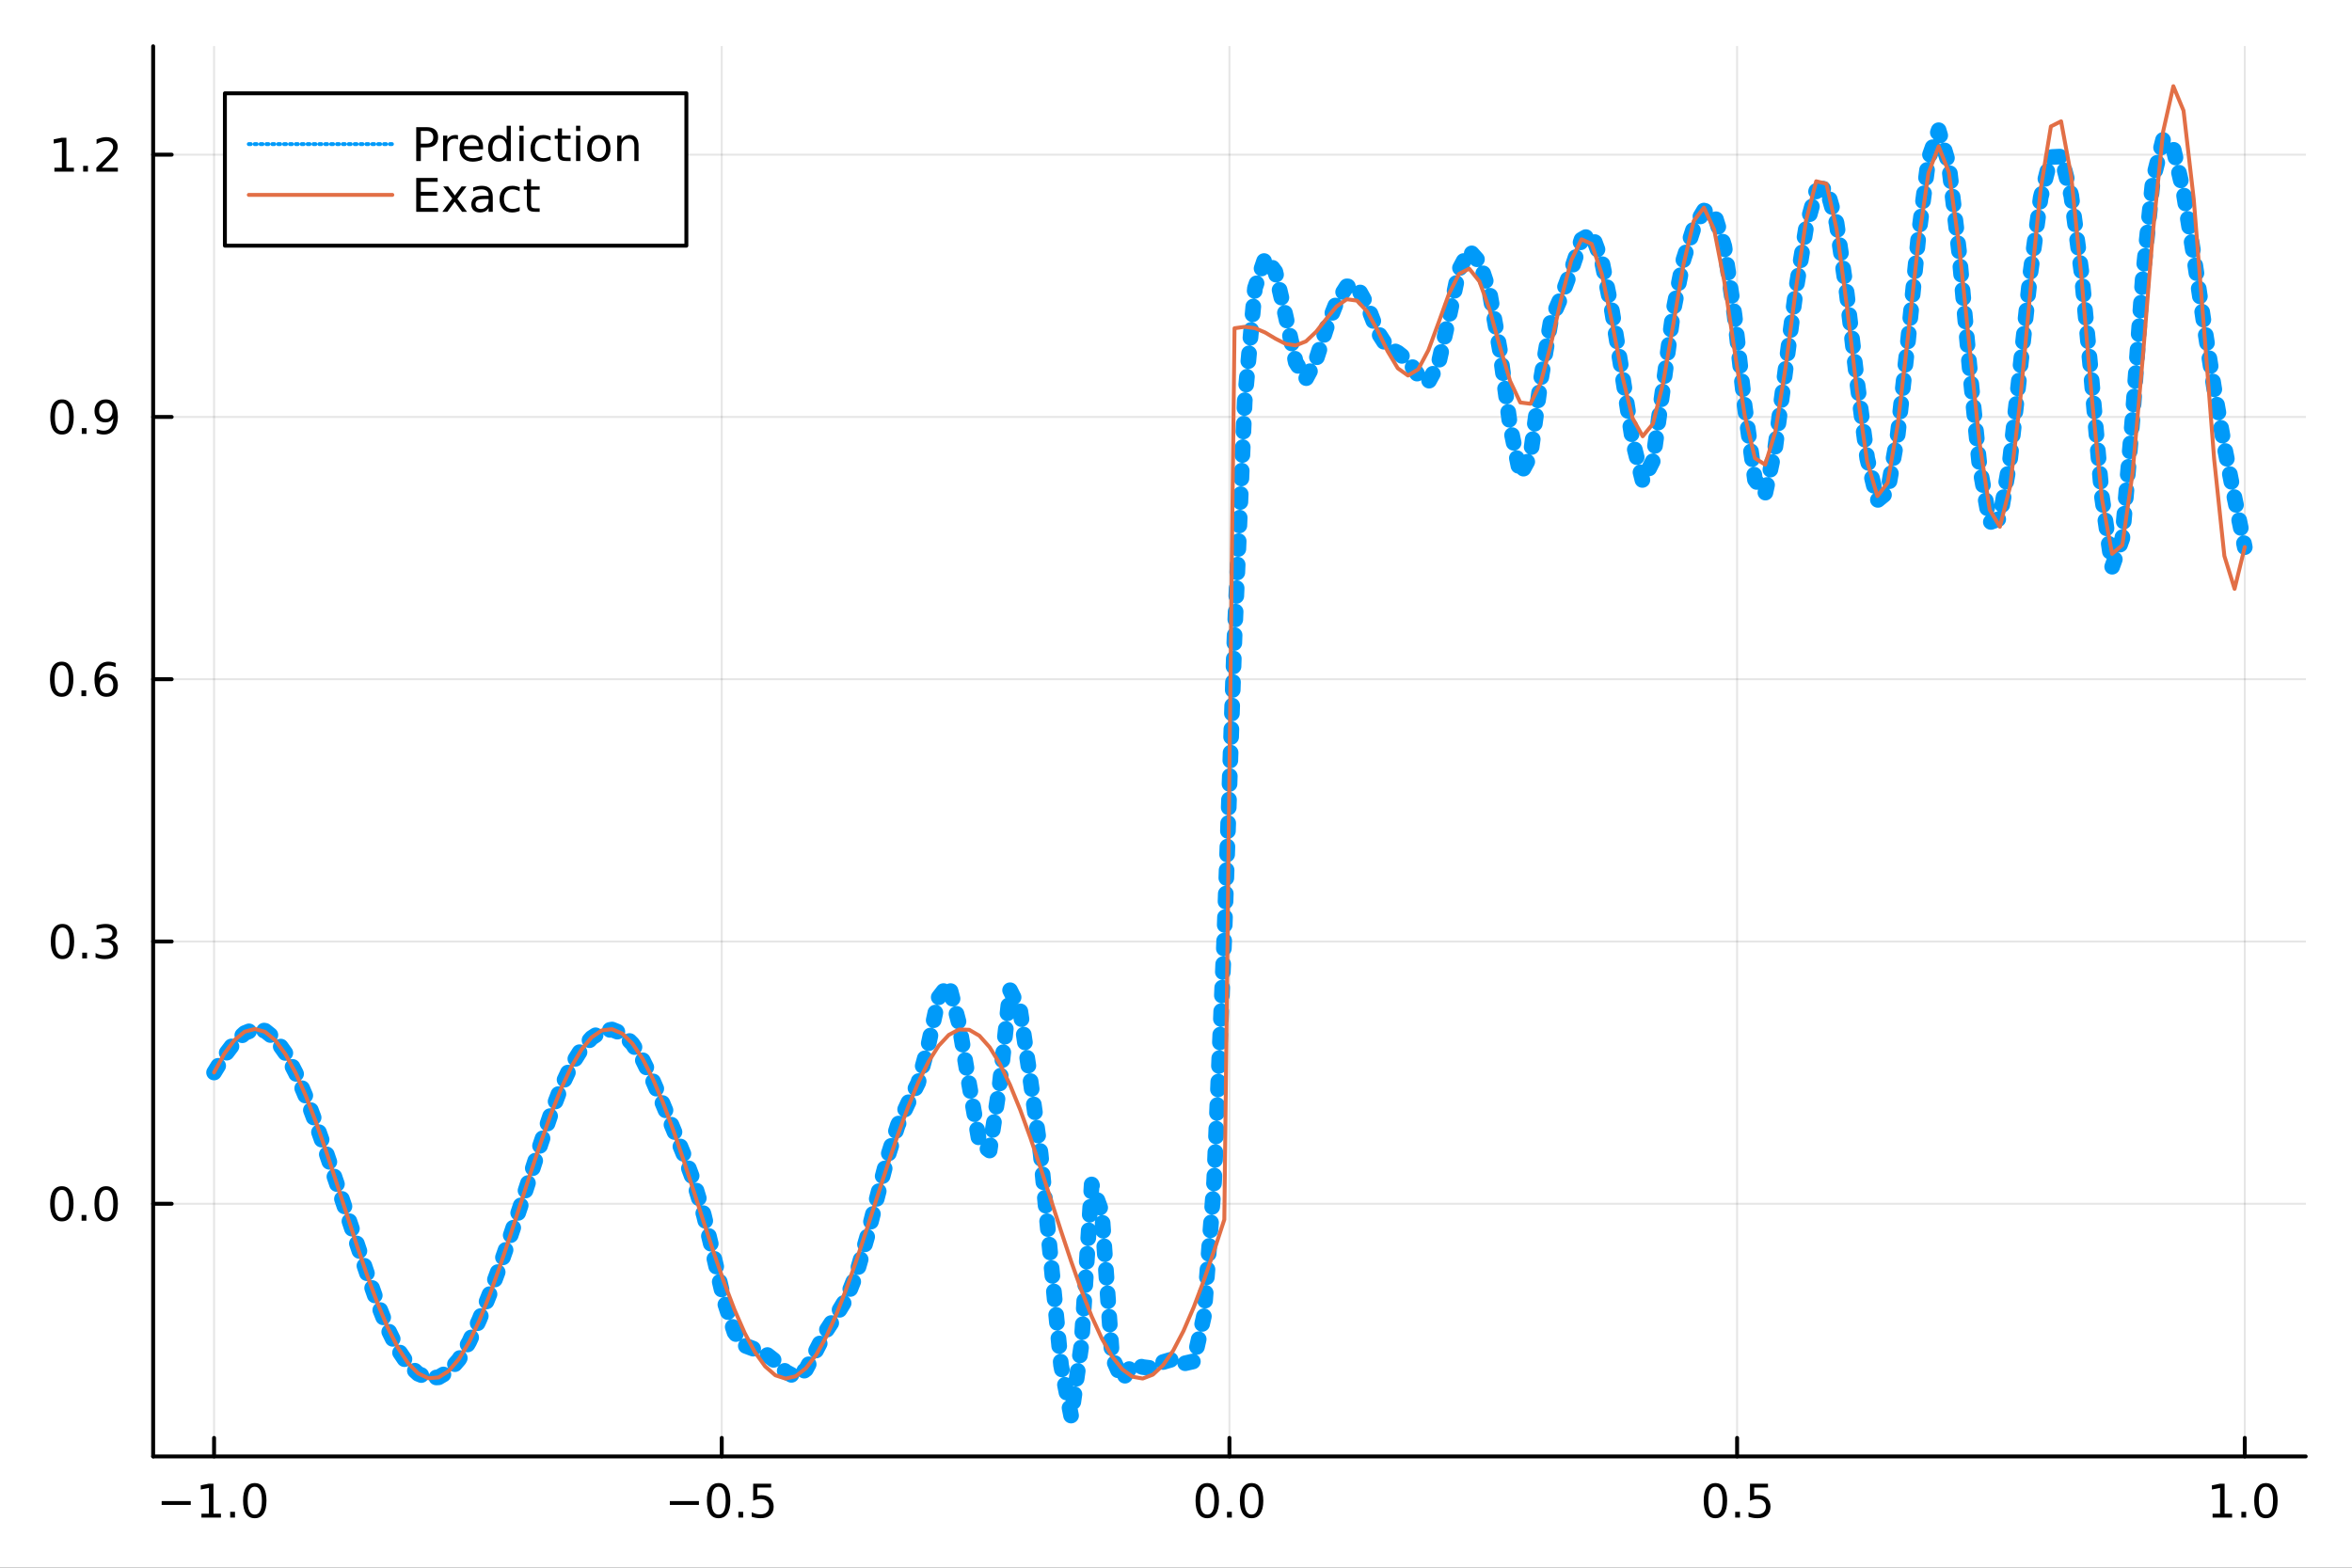 <?xml version="1.0" encoding="utf-8"?>
<svg xmlns="http://www.w3.org/2000/svg" xmlns:xlink="http://www.w3.org/1999/xlink" width="600" height="400" viewBox="0 0 2400 1600">
<rect x="0" y="0" width="2400" height="1600" fill="#333333" stroke="none"/>
<defs>
  <clipPath id="clip950">
    <rect x="0" y="0" width="2400" height="1600"/>
  </clipPath>
</defs>
<path clip-path="url(#clip950)" d="
M0 1600 L2400 1600 L2400 0 L0 0  Z
  " fill="#ffffff" fill-rule="evenodd" fill-opacity="1"/>
<defs>
  <clipPath id="clip951">
    <rect x="480" y="0" width="1681" height="1600"/>
  </clipPath>
</defs>
<path clip-path="url(#clip950)" d="
M156.274 1486.45 L2352.76 1486.45 L2352.76 47.244 L156.274 47.244  Z
  " fill="#ffffff" fill-rule="evenodd" fill-opacity="1"/>
<defs>
  <clipPath id="clip952">
    <rect x="156" y="47" width="2197" height="1440"/>
  </clipPath>
</defs>
<polyline clip-path="url(#clip952)" style="stroke:#000000; stroke-linecap:round; stroke-linejoin:round; stroke-width:2; stroke-opacity:0.1; fill:none" points="
  218.439,1486.45 218.439,47.244 
  "/>
<polyline clip-path="url(#clip952)" style="stroke:#000000; stroke-linecap:round; stroke-linejoin:round; stroke-width:2; stroke-opacity:0.1; fill:none" points="
  736.477,1486.45 736.477,47.244 
  "/>
<polyline clip-path="url(#clip952)" style="stroke:#000000; stroke-linecap:round; stroke-linejoin:round; stroke-width:2; stroke-opacity:0.1; fill:none" points="
  1254.52,1486.45 1254.52,47.244 
  "/>
<polyline clip-path="url(#clip952)" style="stroke:#000000; stroke-linecap:round; stroke-linejoin:round; stroke-width:2; stroke-opacity:0.1; fill:none" points="
  1772.55,1486.45 1772.55,47.244 
  "/>
<polyline clip-path="url(#clip952)" style="stroke:#000000; stroke-linecap:round; stroke-linejoin:round; stroke-width:2; stroke-opacity:0.1; fill:none" points="
  2290.59,1486.45 2290.59,47.244 
  "/>
<polyline clip-path="url(#clip950)" style="stroke:#000000; stroke-linecap:round; stroke-linejoin:round; stroke-width:4; stroke-opacity:1; fill:none" points="
  156.274,1486.45 2352.76,1486.45 
  "/>
<polyline clip-path="url(#clip950)" style="stroke:#000000; stroke-linecap:round; stroke-linejoin:round; stroke-width:4; stroke-opacity:1; fill:none" points="
  218.439,1486.45 218.439,1467.55 
  "/>
<polyline clip-path="url(#clip950)" style="stroke:#000000; stroke-linecap:round; stroke-linejoin:round; stroke-width:4; stroke-opacity:1; fill:none" points="
  736.477,1486.45 736.477,1467.55 
  "/>
<polyline clip-path="url(#clip950)" style="stroke:#000000; stroke-linecap:round; stroke-linejoin:round; stroke-width:4; stroke-opacity:1; fill:none" points="
  1254.52,1486.45 1254.52,1467.55 
  "/>
<polyline clip-path="url(#clip950)" style="stroke:#000000; stroke-linecap:round; stroke-linejoin:round; stroke-width:4; stroke-opacity:1; fill:none" points="
  1772.55,1486.45 1772.55,1467.55 
  "/>
<polyline clip-path="url(#clip950)" style="stroke:#000000; stroke-linecap:round; stroke-linejoin:round; stroke-width:4; stroke-opacity:1; fill:none" points="
  2290.59,1486.45 2290.59,1467.55 
  "/>
<path clip-path="url(#clip950)" d="M164.967 1532.02 L194.643 1532.02 L194.643 1535.95 L164.967 1535.95 L164.967 1532.02 Z" fill="#000000" fill-rule="evenodd" fill-opacity="1" /><path clip-path="url(#clip950)" d="M205.545 1544.91 L213.184 1544.91 L213.184 1518.55 L204.874 1520.21 L204.874 1515.95 L213.138 1514.29 L217.814 1514.29 L217.814 1544.91 L225.453 1544.91 L225.453 1548.85 L205.545 1548.85 L205.545 1544.91 Z" fill="#000000" fill-rule="evenodd" fill-opacity="1" /><path clip-path="url(#clip950)" d="M234.897 1542.97 L239.781 1542.97 L239.781 1548.85 L234.897 1548.85 L234.897 1542.97 Z" fill="#000000" fill-rule="evenodd" fill-opacity="1" /><path clip-path="url(#clip950)" d="M259.966 1517.37 Q256.355 1517.37 254.527 1520.93 Q252.721 1524.47 252.721 1531.6 Q252.721 1538.71 254.527 1542.27 Q256.355 1545.82 259.966 1545.82 Q263.601 1545.82 265.406 1542.27 Q267.235 1538.71 267.235 1531.6 Q267.235 1524.47 265.406 1520.93 Q263.601 1517.37 259.966 1517.37 M259.966 1513.66 Q265.776 1513.66 268.832 1518.27 Q271.911 1522.85 271.911 1531.6 Q271.911 1540.33 268.832 1544.94 Q265.776 1549.52 259.966 1549.52 Q254.156 1549.52 251.077 1544.94 Q248.022 1540.33 248.022 1531.6 Q248.022 1522.85 251.077 1518.27 Q254.156 1513.66 259.966 1513.66 Z" fill="#000000" fill-rule="evenodd" fill-opacity="1" /><path clip-path="url(#clip950)" d="M683.503 1532.02 L713.178 1532.02 L713.178 1535.95 L683.503 1535.95 L683.503 1532.02 Z" fill="#000000" fill-rule="evenodd" fill-opacity="1" /><path clip-path="url(#clip950)" d="M733.271 1517.37 Q729.66 1517.37 727.831 1520.93 Q726.026 1524.47 726.026 1531.6 Q726.026 1538.71 727.831 1542.27 Q729.66 1545.82 733.271 1545.82 Q736.905 1545.82 738.711 1542.27 Q740.539 1538.71 740.539 1531.6 Q740.539 1524.47 738.711 1520.93 Q736.905 1517.37 733.271 1517.37 M733.271 1513.66 Q739.081 1513.66 742.137 1518.27 Q745.215 1522.85 745.215 1531.6 Q745.215 1540.33 742.137 1544.94 Q739.081 1549.52 733.271 1549.52 Q727.461 1549.52 724.382 1544.94 Q721.327 1540.33 721.327 1531.6 Q721.327 1522.85 724.382 1518.27 Q727.461 1513.66 733.271 1513.66 Z" fill="#000000" fill-rule="evenodd" fill-opacity="1" /><path clip-path="url(#clip950)" d="M753.433 1542.97 L758.317 1542.97 L758.317 1548.85 L753.433 1548.85 L753.433 1542.97 Z" fill="#000000" fill-rule="evenodd" fill-opacity="1" /><path clip-path="url(#clip950)" d="M768.548 1514.29 L786.905 1514.29 L786.905 1518.22 L772.831 1518.22 L772.831 1526.7 Q773.849 1526.35 774.868 1526.19 Q775.886 1526 776.905 1526 Q782.692 1526 786.072 1529.17 Q789.451 1532.34 789.451 1537.76 Q789.451 1543.34 785.979 1546.44 Q782.507 1549.52 776.187 1549.52 Q774.011 1549.52 771.743 1549.15 Q769.498 1548.78 767.09 1548.04 L767.09 1543.34 Q769.173 1544.47 771.396 1545.03 Q773.618 1545.58 776.095 1545.58 Q780.099 1545.58 782.437 1543.48 Q784.775 1541.37 784.775 1537.76 Q784.775 1534.15 782.437 1532.04 Q780.099 1529.94 776.095 1529.94 Q774.22 1529.94 772.345 1530.35 Q770.493 1530.77 768.548 1531.65 L768.548 1514.29 Z" fill="#000000" fill-rule="evenodd" fill-opacity="1" /><path clip-path="url(#clip950)" d="M1231.9 1517.37 Q1228.29 1517.37 1226.46 1520.93 Q1224.65 1524.47 1224.65 1531.6 Q1224.65 1538.71 1226.46 1542.27 Q1228.29 1545.82 1231.9 1545.82 Q1235.53 1545.82 1237.34 1542.27 Q1239.17 1538.71 1239.17 1531.6 Q1239.17 1524.47 1237.34 1520.93 Q1235.53 1517.37 1231.9 1517.37 M1231.9 1513.66 Q1237.71 1513.66 1240.77 1518.27 Q1243.84 1522.85 1243.84 1531.6 Q1243.84 1540.33 1240.77 1544.94 Q1237.71 1549.52 1231.9 1549.52 Q1226.09 1549.52 1223.01 1544.94 Q1219.96 1540.33 1219.96 1531.6 Q1219.96 1522.85 1223.01 1518.27 Q1226.09 1513.66 1231.9 1513.66 Z" fill="#000000" fill-rule="evenodd" fill-opacity="1" /><path clip-path="url(#clip950)" d="M1252.06 1542.97 L1256.95 1542.97 L1256.95 1548.85 L1252.06 1548.85 L1252.06 1542.97 Z" fill="#000000" fill-rule="evenodd" fill-opacity="1" /><path clip-path="url(#clip950)" d="M1277.13 1517.37 Q1273.52 1517.37 1271.69 1520.93 Q1269.89 1524.47 1269.89 1531.6 Q1269.89 1538.71 1271.69 1542.27 Q1273.52 1545.82 1277.13 1545.82 Q1280.76 1545.82 1282.57 1542.27 Q1284.4 1538.71 1284.4 1531.6 Q1284.4 1524.47 1282.57 1520.93 Q1280.76 1517.37 1277.13 1517.37 M1277.13 1513.66 Q1282.94 1513.66 1286 1518.27 Q1289.08 1522.85 1289.08 1531.6 Q1289.08 1540.33 1286 1544.94 Q1282.94 1549.52 1277.13 1549.52 Q1271.32 1549.52 1268.24 1544.94 Q1265.19 1540.33 1265.19 1531.6 Q1265.19 1522.85 1268.24 1518.27 Q1271.32 1513.66 1277.13 1513.66 Z" fill="#000000" fill-rule="evenodd" fill-opacity="1" /><path clip-path="url(#clip950)" d="M1750.44 1517.37 Q1746.82 1517.37 1745 1520.93 Q1743.19 1524.47 1743.19 1531.6 Q1743.19 1538.71 1745 1542.27 Q1746.82 1545.82 1750.44 1545.82 Q1754.07 1545.82 1755.88 1542.27 Q1757.7 1538.71 1757.7 1531.6 Q1757.7 1524.47 1755.88 1520.93 Q1754.07 1517.37 1750.44 1517.37 M1750.44 1513.66 Q1756.25 1513.66 1759.3 1518.27 Q1762.38 1522.85 1762.38 1531.6 Q1762.38 1540.33 1759.3 1544.94 Q1756.25 1549.52 1750.44 1549.52 Q1744.63 1549.52 1741.55 1544.94 Q1738.49 1540.33 1738.49 1531.6 Q1738.49 1522.85 1741.55 1518.27 Q1744.63 1513.66 1750.44 1513.66 Z" fill="#000000" fill-rule="evenodd" fill-opacity="1" /><path clip-path="url(#clip950)" d="M1770.6 1542.97 L1775.48 1542.97 L1775.48 1548.85 L1770.6 1548.85 L1770.6 1542.97 Z" fill="#000000" fill-rule="evenodd" fill-opacity="1" /><path clip-path="url(#clip950)" d="M1785.71 1514.29 L1804.07 1514.29 L1804.07 1518.22 L1790 1518.22 L1790 1526.7 Q1791.01 1526.35 1792.03 1526.19 Q1793.05 1526 1794.07 1526 Q1799.86 1526 1803.24 1529.17 Q1806.62 1532.34 1806.62 1537.76 Q1806.62 1543.34 1803.14 1546.44 Q1799.67 1549.52 1793.35 1549.52 Q1791.18 1549.52 1788.91 1549.15 Q1786.66 1548.78 1784.25 1548.04 L1784.25 1543.34 Q1786.34 1544.47 1788.56 1545.03 Q1790.78 1545.58 1793.26 1545.58 Q1797.26 1545.58 1799.6 1543.48 Q1801.94 1541.37 1801.94 1537.76 Q1801.94 1534.15 1799.6 1532.04 Q1797.26 1529.94 1793.26 1529.94 Q1791.38 1529.94 1789.51 1530.35 Q1787.66 1530.77 1785.71 1531.65 L1785.71 1514.29 Z" fill="#000000" fill-rule="evenodd" fill-opacity="1" /><path clip-path="url(#clip950)" d="M2257.74 1544.91 L2265.38 1544.91 L2265.38 1518.55 L2257.07 1520.21 L2257.07 1515.95 L2265.34 1514.29 L2270.01 1514.29 L2270.01 1544.91 L2277.65 1544.91 L2277.65 1548.85 L2257.74 1548.85 L2257.74 1544.91 Z" fill="#000000" fill-rule="evenodd" fill-opacity="1" /><path clip-path="url(#clip950)" d="M2287.1 1542.97 L2291.98 1542.97 L2291.98 1548.85 L2287.1 1548.85 L2287.1 1542.97 Z" fill="#000000" fill-rule="evenodd" fill-opacity="1" /><path clip-path="url(#clip950)" d="M2312.17 1517.37 Q2308.55 1517.37 2306.73 1520.93 Q2304.92 1524.47 2304.92 1531.6 Q2304.92 1538.71 2306.73 1542.27 Q2308.55 1545.82 2312.17 1545.82 Q2315.8 1545.82 2317.61 1542.27 Q2319.43 1538.71 2319.43 1531.6 Q2319.43 1524.47 2317.61 1520.93 Q2315.8 1517.37 2312.17 1517.37 M2312.17 1513.66 Q2317.98 1513.66 2321.03 1518.27 Q2324.11 1522.85 2324.11 1531.6 Q2324.11 1540.33 2321.03 1544.94 Q2317.98 1549.52 2312.17 1549.52 Q2306.36 1549.52 2303.28 1544.94 Q2300.22 1540.33 2300.22 1531.6 Q2300.22 1522.85 2303.28 1518.27 Q2306.36 1513.66 2312.17 1513.66 Z" fill="#000000" fill-rule="evenodd" fill-opacity="1" /><polyline clip-path="url(#clip952)" style="stroke:#000000; stroke-linecap:round; stroke-linejoin:round; stroke-width:2; stroke-opacity:0.1; fill:none" points="
  156.274,1228.58 2352.76,1228.58 
  "/>
<polyline clip-path="url(#clip952)" style="stroke:#000000; stroke-linecap:round; stroke-linejoin:round; stroke-width:2; stroke-opacity:0.1; fill:none" points="
  156.274,960.902 2352.76,960.902 
  "/>
<polyline clip-path="url(#clip952)" style="stroke:#000000; stroke-linecap:round; stroke-linejoin:round; stroke-width:2; stroke-opacity:0.1; fill:none" points="
  156.274,693.22 2352.76,693.22 
  "/>
<polyline clip-path="url(#clip952)" style="stroke:#000000; stroke-linecap:round; stroke-linejoin:round; stroke-width:2; stroke-opacity:0.1; fill:none" points="
  156.274,425.537 2352.76,425.537 
  "/>
<polyline clip-path="url(#clip952)" style="stroke:#000000; stroke-linecap:round; stroke-linejoin:round; stroke-width:2; stroke-opacity:0.1; fill:none" points="
  156.274,157.855 2352.76,157.855 
  "/>
<polyline clip-path="url(#clip950)" style="stroke:#000000; stroke-linecap:round; stroke-linejoin:round; stroke-width:4; stroke-opacity:1; fill:none" points="
  156.274,1486.45 156.274,47.244 
  "/>
<polyline clip-path="url(#clip950)" style="stroke:#000000; stroke-linecap:round; stroke-linejoin:round; stroke-width:4; stroke-opacity:1; fill:none" points="
  156.274,1228.58 175.172,1228.58 
  "/>
<polyline clip-path="url(#clip950)" style="stroke:#000000; stroke-linecap:round; stroke-linejoin:round; stroke-width:4; stroke-opacity:1; fill:none" points="
  156.274,960.902 175.172,960.902 
  "/>
<polyline clip-path="url(#clip950)" style="stroke:#000000; stroke-linecap:round; stroke-linejoin:round; stroke-width:4; stroke-opacity:1; fill:none" points="
  156.274,693.22 175.172,693.22 
  "/>
<polyline clip-path="url(#clip950)" style="stroke:#000000; stroke-linecap:round; stroke-linejoin:round; stroke-width:4; stroke-opacity:1; fill:none" points="
  156.274,425.537 175.172,425.537 
  "/>
<polyline clip-path="url(#clip950)" style="stroke:#000000; stroke-linecap:round; stroke-linejoin:round; stroke-width:4; stroke-opacity:1; fill:none" points="
  156.274,157.855 175.172,157.855 
  "/>
<path clip-path="url(#clip950)" d="M63.099 1214.38 Q59.487 1214.38 57.659 1217.95 Q55.853 1221.49 55.853 1228.62 Q55.853 1235.73 57.659 1239.29 Q59.487 1242.83 63.099 1242.83 Q66.733 1242.83 68.538 1239.29 Q70.367 1235.73 70.367 1228.62 Q70.367 1221.49 68.538 1217.95 Q66.733 1214.38 63.099 1214.38 M63.099 1210.68 Q68.909 1210.68 71.964 1215.29 Q75.043 1219.87 75.043 1228.62 Q75.043 1237.35 71.964 1241.95 Q68.909 1246.54 63.099 1246.54 Q57.288 1246.54 54.21 1241.95 Q51.154 1237.35 51.154 1228.62 Q51.154 1219.87 54.21 1215.29 Q57.288 1210.68 63.099 1210.68 Z" fill="#000000" fill-rule="evenodd" fill-opacity="1" /><path clip-path="url(#clip950)" d="M83.26 1239.99 L88.145 1239.99 L88.145 1245.86 L83.26 1245.86 L83.26 1239.99 Z" fill="#000000" fill-rule="evenodd" fill-opacity="1" /><path clip-path="url(#clip950)" d="M108.33 1214.38 Q104.719 1214.38 102.89 1217.95 Q101.084 1221.49 101.084 1228.62 Q101.084 1235.73 102.89 1239.29 Q104.719 1242.83 108.33 1242.83 Q111.964 1242.83 113.77 1239.29 Q115.598 1235.73 115.598 1228.62 Q115.598 1221.49 113.77 1217.95 Q111.964 1214.38 108.33 1214.38 M108.33 1210.68 Q114.14 1210.68 117.195 1215.29 Q120.274 1219.87 120.274 1228.62 Q120.274 1237.35 117.195 1241.95 Q114.14 1246.54 108.33 1246.54 Q102.52 1246.54 99.441 1241.95 Q96.385 1237.35 96.385 1228.62 Q96.385 1219.87 99.441 1215.29 Q102.52 1210.68 108.33 1210.68 Z" fill="#000000" fill-rule="evenodd" fill-opacity="1" /><path clip-path="url(#clip950)" d="M63.747 946.701 Q60.136 946.701 58.307 950.266 Q56.501 953.807 56.501 960.937 Q56.501 968.043 58.307 971.608 Q60.136 975.15 63.747 975.15 Q67.381 975.15 69.186 971.608 Q71.015 968.043 71.015 960.937 Q71.015 953.807 69.186 950.266 Q67.381 946.701 63.747 946.701 M63.747 942.997 Q69.557 942.997 72.612 947.604 Q75.691 952.187 75.691 960.937 Q75.691 969.664 72.612 974.27 Q69.557 978.854 63.747 978.854 Q57.937 978.854 54.858 974.27 Q51.802 969.664 51.802 960.937 Q51.802 952.187 54.858 947.604 Q57.937 942.997 63.747 942.997 Z" fill="#000000" fill-rule="evenodd" fill-opacity="1" /><path clip-path="url(#clip950)" d="M83.909 972.303 L88.793 972.303 L88.793 978.182 L83.909 978.182 L83.909 972.303 Z" fill="#000000" fill-rule="evenodd" fill-opacity="1" /><path clip-path="url(#clip950)" d="M113.145 959.548 Q116.501 960.266 118.376 962.534 Q120.274 964.803 120.274 968.136 Q120.274 973.252 116.756 976.053 Q113.237 978.854 106.756 978.854 Q104.58 978.854 102.265 978.414 Q99.973 977.997 97.52 977.141 L97.52 972.627 Q99.464 973.761 101.779 974.34 Q104.094 974.918 106.617 974.918 Q111.015 974.918 113.307 973.182 Q115.621 971.446 115.621 968.136 Q115.621 965.081 113.469 963.368 Q111.339 961.631 107.52 961.631 L103.492 961.631 L103.492 957.789 L107.705 957.789 Q111.154 957.789 112.983 956.423 Q114.811 955.034 114.811 952.442 Q114.811 949.78 112.913 948.368 Q111.038 946.932 107.52 946.932 Q105.598 946.932 103.399 947.349 Q101.2 947.766 98.561 948.645 L98.561 944.479 Q101.223 943.738 103.538 943.368 Q105.876 942.997 107.936 942.997 Q113.26 942.997 116.362 945.428 Q119.464 947.835 119.464 951.956 Q119.464 954.826 117.82 956.817 Q116.177 958.784 113.145 959.548 Z" fill="#000000" fill-rule="evenodd" fill-opacity="1" /><path clip-path="url(#clip950)" d="M62.937 679.018 Q59.325 679.018 57.497 682.583 Q55.691 686.125 55.691 693.254 Q55.691 700.361 57.497 703.926 Q59.325 707.467 62.937 707.467 Q66.571 707.467 68.376 703.926 Q70.205 700.361 70.205 693.254 Q70.205 686.125 68.376 682.583 Q66.571 679.018 62.937 679.018 M62.937 675.315 Q68.747 675.315 71.802 679.921 Q74.881 684.505 74.881 693.254 Q74.881 701.981 71.802 706.588 Q68.747 711.171 62.937 711.171 Q57.126 711.171 54.048 706.588 Q50.992 701.981 50.992 693.254 Q50.992 684.505 54.048 679.921 Q57.126 675.315 62.937 675.315 Z" fill="#000000" fill-rule="evenodd" fill-opacity="1" /><path clip-path="url(#clip950)" d="M83.098 704.62 L87.983 704.62 L87.983 710.5 L83.098 710.5 L83.098 704.62 Z" fill="#000000" fill-rule="evenodd" fill-opacity="1" /><path clip-path="url(#clip950)" d="M108.746 691.356 Q105.598 691.356 103.746 693.509 Q101.918 695.662 101.918 699.412 Q101.918 703.139 103.746 705.315 Q105.598 707.467 108.746 707.467 Q111.895 707.467 113.723 705.315 Q115.575 703.139 115.575 699.412 Q115.575 695.662 113.723 693.509 Q111.895 691.356 108.746 691.356 M118.029 676.704 L118.029 680.963 Q116.27 680.13 114.464 679.69 Q112.682 679.25 110.922 679.25 Q106.293 679.25 103.839 682.375 Q101.409 685.5 101.061 691.819 Q102.427 689.805 104.487 688.741 Q106.547 687.653 109.024 687.653 Q114.233 687.653 117.242 690.824 Q120.274 693.972 120.274 699.412 Q120.274 704.736 117.126 707.953 Q113.978 711.171 108.746 711.171 Q102.751 711.171 99.58 706.588 Q96.409 701.981 96.409 693.254 Q96.409 685.06 100.297 680.199 Q104.186 675.315 110.737 675.315 Q112.496 675.315 114.279 675.662 Q116.084 676.009 118.029 676.704 Z" fill="#000000" fill-rule="evenodd" fill-opacity="1" /><path clip-path="url(#clip950)" d="M63.284 411.336 Q59.673 411.336 57.844 414.901 Q56.038 418.442 56.038 425.572 Q56.038 432.678 57.844 436.243 Q59.673 439.785 63.284 439.785 Q66.918 439.785 68.724 436.243 Q70.552 432.678 70.552 425.572 Q70.552 418.442 68.724 414.901 Q66.918 411.336 63.284 411.336 M63.284 407.632 Q69.094 407.632 72.149 412.239 Q75.228 416.822 75.228 425.572 Q75.228 434.299 72.149 438.905 Q69.094 443.489 63.284 443.489 Q57.474 443.489 54.395 438.905 Q51.339 434.299 51.339 425.572 Q51.339 416.822 54.395 412.239 Q57.474 407.632 63.284 407.632 Z" fill="#000000" fill-rule="evenodd" fill-opacity="1" /><path clip-path="url(#clip950)" d="M83.446 436.938 L88.33 436.938 L88.33 442.817 L83.446 442.817 L83.446 436.938 Z" fill="#000000" fill-rule="evenodd" fill-opacity="1" /><path clip-path="url(#clip950)" d="M98.654 442.1 L98.654 437.84 Q100.413 438.674 102.219 439.114 Q104.024 439.553 105.76 439.553 Q110.39 439.553 112.82 436.452 Q115.274 433.327 115.621 426.984 Q114.279 428.975 112.219 430.04 Q110.158 431.104 107.658 431.104 Q102.473 431.104 99.441 427.979 Q96.432 424.831 96.432 419.391 Q96.432 414.067 99.58 410.85 Q102.728 407.632 107.959 407.632 Q113.955 407.632 117.103 412.239 Q120.274 416.822 120.274 425.572 Q120.274 433.743 116.385 438.627 Q112.52 443.489 105.969 443.489 Q104.209 443.489 102.404 443.141 Q100.598 442.794 98.654 442.1 M107.959 427.447 Q111.108 427.447 112.936 425.294 Q114.788 423.141 114.788 419.391 Q114.788 415.665 112.936 413.512 Q111.108 411.336 107.959 411.336 Q104.811 411.336 102.959 413.512 Q101.131 415.665 101.131 419.391 Q101.131 423.141 102.959 425.294 Q104.811 427.447 107.959 427.447 Z" fill="#000000" fill-rule="evenodd" fill-opacity="1" /><path clip-path="url(#clip950)" d="M55.506 171.2 L63.145 171.2 L63.145 144.834 L54.835 146.501 L54.835 142.241 L63.099 140.575 L67.774 140.575 L67.774 171.2 L75.413 171.2 L75.413 175.135 L55.506 175.135 L55.506 171.2 Z" fill="#000000" fill-rule="evenodd" fill-opacity="1" /><path clip-path="url(#clip950)" d="M84.858 169.255 L89.742 169.255 L89.742 175.135 L84.858 175.135 L84.858 169.255 Z" fill="#000000" fill-rule="evenodd" fill-opacity="1" /><path clip-path="url(#clip950)" d="M103.955 171.2 L120.274 171.2 L120.274 175.135 L98.33 175.135 L98.33 171.2 Q100.992 168.445 105.575 163.815 Q110.182 159.163 111.362 157.82 Q113.608 155.297 114.487 153.561 Q115.39 151.802 115.39 150.112 Q115.39 147.357 113.445 145.621 Q111.524 143.885 108.422 143.885 Q106.223 143.885 103.77 144.649 Q101.339 145.413 98.561 146.964 L98.561 142.241 Q101.385 141.107 103.839 140.528 Q106.293 139.95 108.33 139.95 Q113.7 139.95 116.895 142.635 Q120.089 145.32 120.089 149.811 Q120.089 151.94 119.279 153.862 Q118.492 155.76 116.385 158.352 Q115.807 159.024 112.705 162.241 Q109.603 165.436 103.955 171.2 Z" fill="#000000" fill-rule="evenodd" fill-opacity="1" /><polyline clip-path="url(#clip952)" style="stroke:#009af9; stroke-linecap:round; stroke-linejoin:round; stroke-width:16; stroke-opacity:1; fill:none" stroke-dasharray="8, 16" points="
  218.439,1094.61 228.852,1077.66 239.264,1063.9 249.677,1054.38 260.09,1050.16 270.503,1052.02 280.916,1060.34 291.329,1074.93 301.741,1095.06 312.154,1119.61 
  322.567,1147.25 332.98,1176.74 343.393,1207.2 353.805,1238.15 364.218,1269.3 374.631,1300.13 385.044,1329.5 395.457,1355.72 405.87,1377.04 416.282,1392.49 
  426.695,1402.08 437.108,1406.39 447.521,1405.7 457.934,1399.58 468.347,1387.45 478.759,1369.46 489.172,1346.68 499.585,1320.62 509.998,1292.47 520.411,1262.78 
  530.824,1231.76 541.236,1199.73 551.649,1167.59 562.062,1136.91 572.475,1109.64 582.888,1087.39 593.301,1070.74 603.713,1059.26 614.126,1052.48 624.539,1050.75 
  634.952,1054.93 645.365,1065.42 655.777,1081.82 666.19,1103.01 676.603,1127.21 687.016,1152.35 697.429,1177.76 707.842,1205.6 718.254,1240.19 728.667,1283.47 
  739.08,1328.1 749.493,1359.79 759.906,1373.22 770.319,1377.12 780.731,1381.19 791.144,1389.26 801.557,1399.96 811.97,1405.55 822.383,1397.64 832.796,1378.24 
  843.208,1357.96 853.621,1341.96 864.034,1324.66 874.447,1298.49 884.86,1262.27 895.273,1221.02 905.685,1181.16 916.098,1148.43 926.511,1125.98 936.924,1105.13 
  947.337,1066.44 957.749,1018.03 968.162,1004.54 978.575,1044.53 988.988,1106.81 999.401,1166.26 1009.81,1174.23 1020.23,1106.07 1030.64,1010.49 1041.05,1031.42 
  1051.46,1102.04 1061.88,1177.59 1072.29,1285.8 1082.7,1393.36 1093.12,1445.72 1103.53,1372.28 1113.94,1208.9 1124.35,1237.13 1134.77,1384.92 1145.18,1408.42 
  1155.59,1391.98 1166.01,1395.23 1176.42,1396.52 1186.83,1390.12 1197.24,1387.04 1207.66,1391.73 1218.07,1389.37 1228.48,1343.31 1238.9,1206.11 1249.31,956.185 
  1259.72,650.167 1270.13,409.462 1280.55,294.058 1290.96,263.223 1301.37,277.268 1311.79,322.007 1322.2,369.659 1332.61,386.488 1343.02,367.054 1353.44,334.869 
  1363.85,308.521 1374.26,292.262 1384.68,292.666 1395.09,311.438 1405.5,338.329 1415.91,354.651 1426.33,359.902 1436.74,368.109 1447.15,382.965 1457.57,389.812 
  1467.98,370.674 1478.39,324.567 1488.8,275.284 1499.22,255.69 1509.63,267.47 1520.04,298.574 1530.45,357.025 1540.87,434.216 1551.28,484.355 1561.69,465.235 
  1572.11,388.802 1582.52,327.153 1592.93,303.159 1603.34,275.692 1613.76,244.572 1624.17,238.533 1634.58,266.735 1645,317.971 1655.41,382.179 1665.82,449.4 
  1676.23,491.11 1686.65,470.398 1697.06,395.172 1707.47,317.288 1717.89,264.768 1728.3,232.38 1738.71,214.919 1749.12,217.792 1759.54,251.436 1769.95,321.729 
  1780.36,414.945 1790.78,489.574 1801.19,503.881 1811.6,455.862 1822.01,376.684 1832.43,296.708 1842.84,232.86 1853.25,194.965 1863.67,191.479 1874.08,227.794 
  1884.49,299.621 1894.9,388.843 1905.32,467.892 1915.73,510.61 1926.14,502.097 1936.56,442.814 1946.97,347.777 1957.38,243.43 1967.79,162.27 1978.21,132.909 
  1988.62,167.759 1999.03,256.806 2009.45,371.521 2019.86,474.775 2030.27,533.135 2040.68,529.345 2051.1,468.943 2061.51,375.463 2071.92,278.195 2082.33,201.56 
  2092.75,160.287 2103.16,159.765 2113.57,199.768 2123.99,278.216 2134.4,388.71 2144.81,506.815 2155.22,578.573 2165.64,549.465 2176.05,427.27 2186.46,284.233 
  2196.88,183.578 2207.29,142.25 2217.7,151.457 2228.11,196.182 2238.53,260.501 2248.94,330.394 2259.35,396.571 2269.77,455.478 2280.18,508.22 2290.59,558.437 
  
  "/>
<polyline clip-path="url(#clip952)" style="stroke:#e26f46; stroke-linecap:round; stroke-linejoin:round; stroke-width:4; stroke-opacity:1; fill:none" points="
  218.439,1094.57 228.852,1075.55 239.264,1061.53 249.677,1052.97 260.09,1050.13 270.503,1053.12 280.916,1061.83 291.329,1075.99 301.741,1095.13 312.154,1118.62 
  322.567,1145.7 332.98,1175.49 343.393,1207.01 353.805,1239.24 364.218,1271.11 374.631,1301.6 385.044,1329.71 395.457,1354.51 405.87,1375.21 416.282,1391.12 
  426.695,1401.72 437.108,1406.68 447.521,1405.82 457.934,1399.18 468.347,1386.97 478.759,1369.59 489.172,1347.61 499.585,1321.74 509.998,1292.83 520.411,1261.83 
  530.824,1229.74 541.236,1197.62 551.649,1166.5 562.062,1137.41 572.475,1111.3 582.888,1089.02 593.301,1071.28 603.713,1058.69 614.126,1051.64 624.539,1050.36 
  634.952,1054.9 645.365,1065.11 655.777,1080.65 666.19,1101.03 676.603,1125.56 687.016,1153.46 697.429,1183.81 707.842,1215.62 718.254,1247.85 728.667,1279.46 
  739.08,1309.41 749.493,1336.71 759.906,1360.49 770.319,1379.96 780.731,1394.5 791.144,1403.61 801.557,1407.02 811.97,1404.6 822.383,1396.44 832.796,1382.8 
  843.208,1364.12 853.621,1341.02 864.034,1314.26 874.447,1284.69 884.86,1253.3 895.273,1221.1 905.685,1189.14 916.098,1158.47 926.511,1130.09 936.924,1104.92 
  947.337,1083.79 957.749,1067.39 968.162,1056.24 978.575,1050.72 988.988,1051.01 999.401,1057.09 1009.81,1068.77 1020.23,1085.66 1030.64,1107.22 1041.05,1132.74 
  1051.46,1161.39 1061.88,1192.23 1072.29,1224.26 1082.7,1256.43 1093.12,1287.69 1103.53,1317.02 1113.94,1343.46 1124.35,1366.16 1134.77,1384.36 1145.18,1397.49 
  1155.59,1405.09 1166.01,1406.94 1176.42,1402.97 1186.83,1393.3 1197.24,1378.26 1207.66,1358.34 1218.07,1334.18 1228.48,1306.57 1238.9,1276.42 1249.31,1244.7 
  1259.72,335.014 1270.13,333.539 1280.55,334.881 1290.96,339.349 1301.37,345.574 1311.79,350.925 1322.2,352.51 1332.61,348.392 1343.02,338.577 1353.44,325.345 
  1363.85,312.754 1374.26,305.399 1384.68,306.81 1395.09,318.033 1405.5,336.909 1415.91,358.392 1426.33,375.886 1436.74,383.265 1447.15,376.949 1457.57,357.349 
  1467.98,329.157 1478.39,300.266 1488.8,279.56 1499.22,274.195 1509.63,287.199 1520.04,316.169 1530.45,353.584 1540.87,388.731 1551.28,410.774 1561.69,412.079 
  1572.11,390.783 1582.52,351.755 1592.93,305.556 1603.34,265.593 1613.76,244.23 1624.17,248.98 1634.58,279.952 1645,329.395 1655.41,383.598 1665.82,426.683 
  1676.23,445.259 1686.65,432.556 1697.06,390.786 1707.47,330.917 1717.89,269.822 1728.3,225.524 1738.71,211.881 1749.12,234.283 1759.54,287.679 1769.95,357.629 
  1780.36,424.195 1790.78,467.624 1801.19,474.202 1811.6,440.552 1822.01,375.028 1832.43,295.697 1842.84,225.363 1853.25,185.014 1863.67,187.565 1874.08,233.77 
  1884.49,311.576 1894.9,399.237 1905.32,471.384 1915.73,506.369 1926.14,492.745 1936.56,432.964 1946.97,343.082 1957.38,248.478 1967.79,176.681 1978.21,149.371 
  1988.62,175.837 1999.03,249.901 2009.45,351.279 2019.86,451.127 2030.27,520.24 2040.68,537.6 2051.1,496.741 2061.51,408.037 2071.92,296.111 2082.33,193.009 
  2092.75,129.026 2103.16,123.807 2113.57,180.341 2123.99,283.674 2134.4,404.835 2144.81,508.954 2155.22,565.294 2165.64,556.323 2176.05,483.138 2186.46,365.569 
  2196.88,236.834 2207.29,134.15 2217.7,87.976 2228.11,112.99 2238.53,203.46 2248.94,334.478 2259.35,468.799 2269.77,567.438 2280.18,600.968 2290.59,558.301 
  
  "/>
<path clip-path="url(#clip950)" d="
M229.49 250.738 L700.371 250.738 L700.371 95.218 L229.49 95.218  Z
  " fill="#ffffff" fill-rule="evenodd" fill-opacity="1"/>
<polyline clip-path="url(#clip950)" style="stroke:#000000; stroke-linecap:round; stroke-linejoin:round; stroke-width:4; stroke-opacity:1; fill:none" points="
  229.49,250.738 700.371,250.738 700.371,95.218 229.49,95.218 229.49,250.738 
  "/>
<polyline clip-path="url(#clip950)" style="stroke:#009af9; stroke-linecap:round; stroke-linejoin:round; stroke-width:4; stroke-opacity:1; fill:none" stroke-dasharray="2, 4" points="
  253.896,147.058 400.328,147.058 
  "/>
<path clip-path="url(#clip950)" d="M429.409 133.62 L429.409 146.606 L435.289 146.606 Q438.552 146.606 440.335 144.916 Q442.117 143.227 442.117 140.102 Q442.117 137 440.335 135.31 Q438.552 133.62 435.289 133.62 L429.409 133.62 M424.733 129.778 L435.289 129.778 Q441.099 129.778 444.062 132.416 Q447.048 135.032 447.048 140.102 Q447.048 145.217 444.062 147.833 Q441.099 150.449 435.289 150.449 L429.409 150.449 L429.409 164.338 L424.733 164.338 L424.733 129.778 Z" fill="#000000" fill-rule="evenodd" fill-opacity="1" /><path clip-path="url(#clip950)" d="M467.325 142.393 Q466.608 141.977 465.751 141.791 Q464.918 141.583 463.899 141.583 Q460.288 141.583 458.344 143.944 Q456.423 146.282 456.423 150.68 L456.423 164.338 L452.14 164.338 L452.14 138.412 L456.423 138.412 L456.423 142.44 Q457.765 140.078 459.918 138.944 Q462.071 137.787 465.149 137.787 Q465.589 137.787 466.122 137.856 Q466.654 137.903 467.302 138.018 L467.325 142.393 Z" fill="#000000" fill-rule="evenodd" fill-opacity="1" /><path clip-path="url(#clip950)" d="M492.927 150.31 L492.927 152.393 L473.344 152.393 Q473.622 156.791 475.983 159.106 Q478.367 161.398 482.603 161.398 Q485.057 161.398 487.348 160.796 Q489.663 160.194 491.932 158.99 L491.932 163.018 Q489.64 163.99 487.233 164.5 Q484.825 165.009 482.348 165.009 Q476.145 165.009 472.511 161.398 Q468.899 157.787 468.899 151.629 Q468.899 145.264 472.325 141.537 Q475.774 137.787 481.608 137.787 Q486.839 137.787 489.872 141.166 Q492.927 144.523 492.927 150.31 M488.668 149.06 Q488.622 145.565 486.7 143.481 Q484.802 141.398 481.654 141.398 Q478.089 141.398 475.936 143.412 Q473.807 145.426 473.483 149.083 L488.668 149.06 Z" fill="#000000" fill-rule="evenodd" fill-opacity="1" /><path clip-path="url(#clip950)" d="M516.978 142.347 L516.978 128.319 L521.237 128.319 L521.237 164.338 L516.978 164.338 L516.978 160.449 Q515.635 162.763 513.575 163.898 Q511.538 165.009 508.668 165.009 Q503.969 165.009 501.006 161.259 Q498.066 157.509 498.066 151.398 Q498.066 145.287 501.006 141.537 Q503.969 137.787 508.668 137.787 Q511.538 137.787 513.575 138.921 Q515.635 140.032 516.978 142.347 M502.464 151.398 Q502.464 156.097 504.385 158.782 Q506.33 161.444 509.709 161.444 Q513.089 161.444 515.033 158.782 Q516.978 156.097 516.978 151.398 Q516.978 146.699 515.033 144.037 Q513.089 141.352 509.709 141.352 Q506.33 141.352 504.385 144.037 Q502.464 146.699 502.464 151.398 Z" fill="#000000" fill-rule="evenodd" fill-opacity="1" /><path clip-path="url(#clip950)" d="M530.01 138.412 L534.269 138.412 L534.269 164.338 L530.01 164.338 L530.01 138.412 M530.01 128.319 L534.269 128.319 L534.269 133.713 L530.01 133.713 L530.01 128.319 Z" fill="#000000" fill-rule="evenodd" fill-opacity="1" /><path clip-path="url(#clip950)" d="M561.839 139.407 L561.839 143.389 Q560.033 142.393 558.205 141.907 Q556.399 141.398 554.547 141.398 Q550.404 141.398 548.112 144.037 Q545.82 146.652 545.82 151.398 Q545.82 156.143 548.112 158.782 Q550.404 161.398 554.547 161.398 Q556.399 161.398 558.205 160.912 Q560.033 160.402 561.839 159.407 L561.839 163.342 Q560.056 164.176 558.135 164.592 Q556.237 165.009 554.084 165.009 Q548.228 165.009 544.779 161.328 Q541.33 157.648 541.33 151.398 Q541.33 145.055 544.802 141.421 Q548.297 137.787 554.362 137.787 Q556.33 137.787 558.205 138.203 Q560.08 138.597 561.839 139.407 Z" fill="#000000" fill-rule="evenodd" fill-opacity="1" /><path clip-path="url(#clip950)" d="M573.459 131.051 L573.459 138.412 L582.232 138.412 L582.232 141.722 L573.459 141.722 L573.459 155.796 Q573.459 158.967 574.316 159.87 Q575.195 160.773 577.857 160.773 L582.232 160.773 L582.232 164.338 L577.857 164.338 Q572.927 164.338 571.052 162.509 Q569.177 160.657 569.177 155.796 L569.177 141.722 L566.052 141.722 L566.052 138.412 L569.177 138.412 L569.177 131.051 L573.459 131.051 Z" fill="#000000" fill-rule="evenodd" fill-opacity="1" /><path clip-path="url(#clip950)" d="M587.834 138.412 L592.093 138.412 L592.093 164.338 L587.834 164.338 L587.834 138.412 M587.834 128.319 L592.093 128.319 L592.093 133.713 L587.834 133.713 L587.834 128.319 Z" fill="#000000" fill-rule="evenodd" fill-opacity="1" /><path clip-path="url(#clip950)" d="M611.051 141.398 Q607.626 141.398 605.635 144.083 Q603.644 146.745 603.644 151.398 Q603.644 156.051 605.612 158.736 Q607.602 161.398 611.051 161.398 Q614.454 161.398 616.445 158.713 Q618.436 156.027 618.436 151.398 Q618.436 146.791 616.445 144.106 Q614.454 141.398 611.051 141.398 M611.051 137.787 Q616.607 137.787 619.778 141.398 Q622.95 145.009 622.95 151.398 Q622.95 157.764 619.778 161.398 Q616.607 165.009 611.051 165.009 Q605.473 165.009 602.302 161.398 Q599.153 157.764 599.153 151.398 Q599.153 145.009 602.302 141.398 Q605.473 137.787 611.051 137.787 Z" fill="#000000" fill-rule="evenodd" fill-opacity="1" /><path clip-path="url(#clip950)" d="M651.561 148.689 L651.561 164.338 L647.301 164.338 L647.301 148.828 Q647.301 145.148 645.866 143.319 Q644.431 141.49 641.561 141.49 Q638.112 141.49 636.121 143.69 Q634.13 145.889 634.13 149.685 L634.13 164.338 L629.848 164.338 L629.848 138.412 L634.13 138.412 L634.13 142.44 Q635.658 140.102 637.718 138.944 Q639.801 137.787 642.51 137.787 Q646.977 137.787 649.269 140.565 Q651.561 143.319 651.561 148.689 Z" fill="#000000" fill-rule="evenodd" fill-opacity="1" /><polyline clip-path="url(#clip950)" style="stroke:#e26f46; stroke-linecap:round; stroke-linejoin:round; stroke-width:4; stroke-opacity:1; fill:none" points="
  253.896,198.898 400.328,198.898 
  "/>
<path clip-path="url(#clip950)" d="M424.733 181.618 L446.585 181.618 L446.585 185.553 L429.409 185.553 L429.409 195.784 L445.867 195.784 L445.867 199.719 L429.409 199.719 L429.409 212.242 L447.001 212.242 L447.001 216.178 L424.733 216.178 L424.733 181.618 Z" fill="#000000" fill-rule="evenodd" fill-opacity="1" /><path clip-path="url(#clip950)" d="M476.052 190.252 L466.677 202.867 L476.538 216.178 L471.515 216.178 L463.969 205.992 L456.423 216.178 L451.4 216.178 L461.469 202.613 L452.256 190.252 L457.279 190.252 L464.154 199.488 L471.029 190.252 L476.052 190.252 Z" fill="#000000" fill-rule="evenodd" fill-opacity="1" /><path clip-path="url(#clip950)" d="M494.339 203.145 Q489.177 203.145 487.186 204.326 Q485.196 205.506 485.196 208.354 Q485.196 210.622 486.677 211.965 Q488.182 213.284 490.751 213.284 Q494.293 213.284 496.422 210.784 Q498.575 208.261 498.575 204.094 L498.575 203.145 L494.339 203.145 M502.834 201.386 L502.834 216.178 L498.575 216.178 L498.575 212.242 Q497.117 214.603 494.941 215.738 Q492.765 216.849 489.617 216.849 Q485.635 216.849 483.274 214.627 Q480.936 212.381 480.936 208.631 Q480.936 204.256 483.853 202.034 Q486.793 199.812 492.603 199.812 L498.575 199.812 L498.575 199.395 Q498.575 196.455 496.631 194.858 Q494.71 193.238 491.214 193.238 Q488.992 193.238 486.885 193.77 Q484.779 194.303 482.835 195.367 L482.835 191.432 Q485.173 190.53 487.372 190.09 Q489.571 189.627 491.654 189.627 Q497.279 189.627 500.057 192.543 Q502.834 195.46 502.834 201.386 Z" fill="#000000" fill-rule="evenodd" fill-opacity="1" /><path clip-path="url(#clip950)" d="M530.265 191.247 L530.265 195.229 Q528.459 194.233 526.631 193.747 Q524.825 193.238 522.973 193.238 Q518.83 193.238 516.538 195.877 Q514.246 198.492 514.246 203.238 Q514.246 207.983 516.538 210.622 Q518.83 213.238 522.973 213.238 Q524.825 213.238 526.631 212.752 Q528.459 212.242 530.265 211.247 L530.265 215.182 Q528.482 216.016 526.561 216.432 Q524.663 216.849 522.51 216.849 Q516.654 216.849 513.205 213.168 Q509.756 209.488 509.756 203.238 Q509.756 196.895 513.228 193.261 Q516.723 189.627 522.788 189.627 Q524.756 189.627 526.631 190.043 Q528.506 190.437 530.265 191.247 Z" fill="#000000" fill-rule="evenodd" fill-opacity="1" /><path clip-path="url(#clip950)" d="M541.885 182.891 L541.885 190.252 L550.658 190.252 L550.658 193.562 L541.885 193.562 L541.885 207.636 Q541.885 210.807 542.742 211.71 Q543.621 212.613 546.283 212.613 L550.658 212.613 L550.658 216.178 L546.283 216.178 Q541.353 216.178 539.478 214.349 Q537.603 212.497 537.603 207.636 L537.603 193.562 L534.478 193.562 L534.478 190.252 L537.603 190.252 L537.603 182.891 L541.885 182.891 Z" fill="#000000" fill-rule="evenodd" fill-opacity="1" /></svg>
